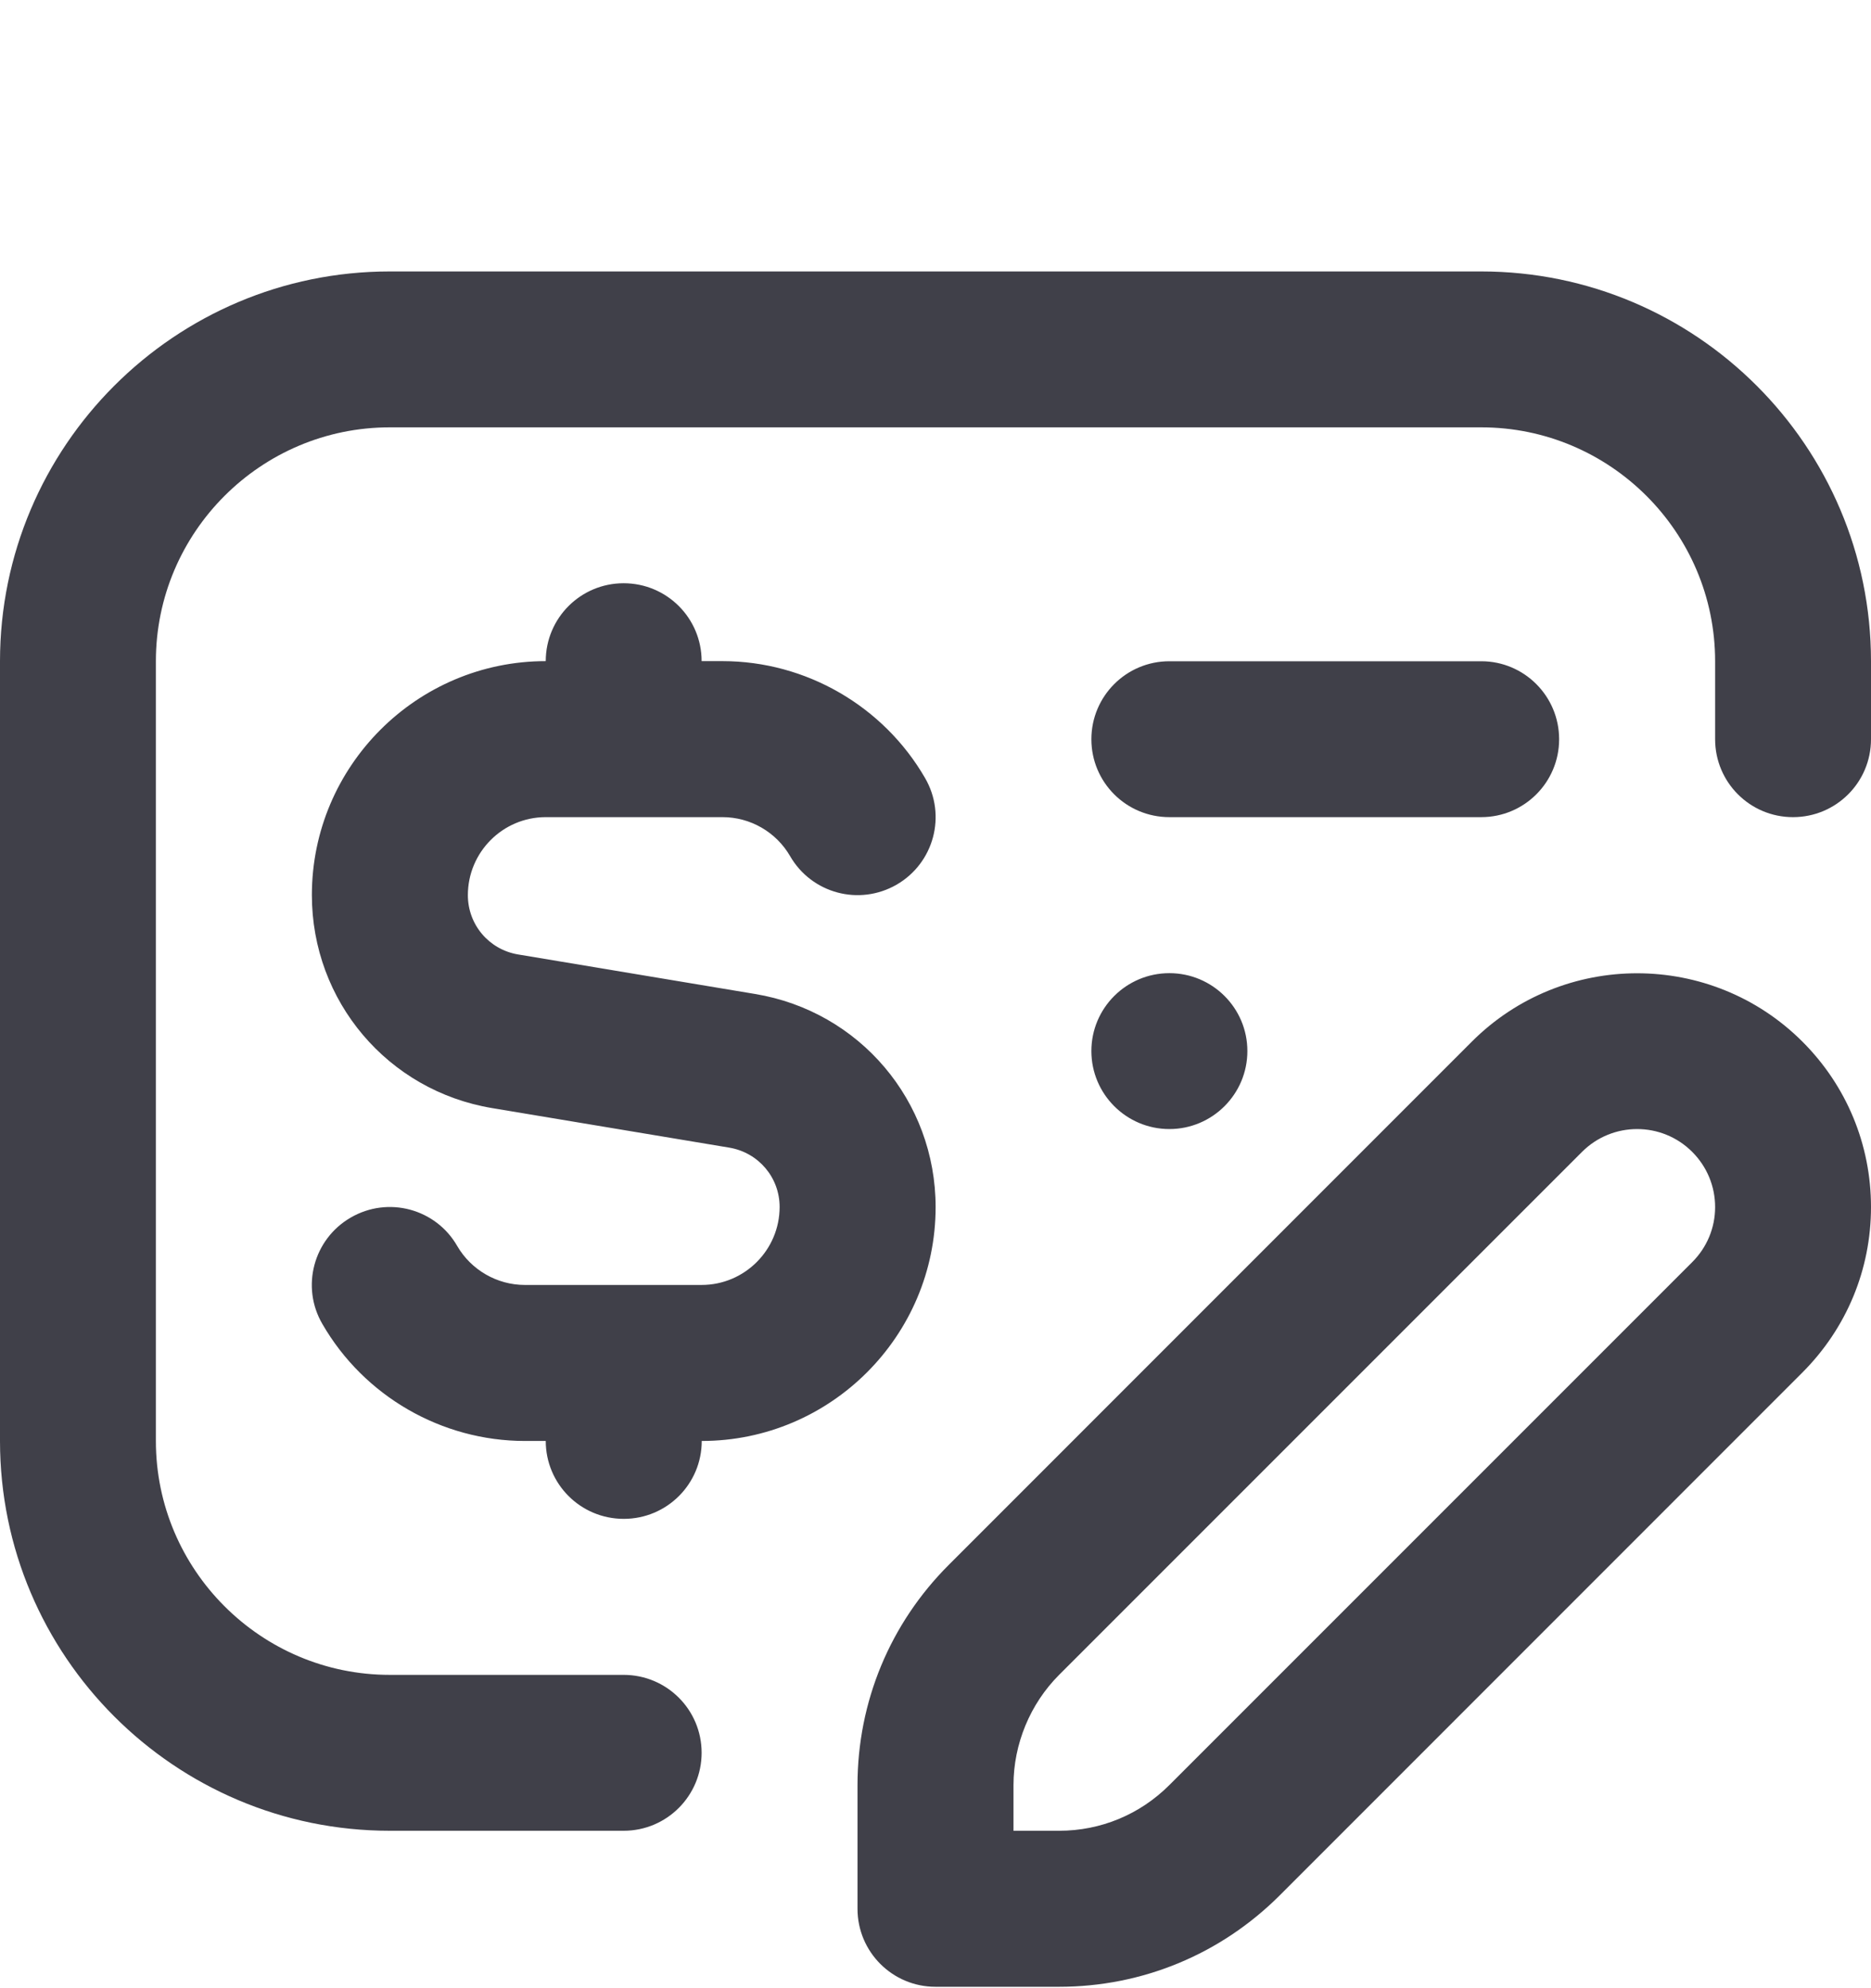 <svg width="16" height="17" viewBox="0 0 16 17" fill="none" xmlns="http://www.w3.org/2000/svg">
<g clip-path="url(#clip0_1809_1484)">
<path d="M16 5.654V6.321C16 6.689 15.702 6.987 15.333 6.987C14.965 6.987 14.667 6.689 14.667 6.321V5.654C14.667 4.551 13.769 3.654 12.667 3.654H3.333C2.231 3.654 1.333 4.551 1.333 5.654V12.321C1.333 13.423 2.231 14.321 3.333 14.321H5.333C5.702 14.321 6 14.619 6 14.987C6 15.355 5.702 15.654 5.333 15.654H3.333C1.495 15.654 0 14.159 0 12.321V5.654C0 3.816 1.495 2.321 3.333 2.321H12.667C14.505 2.321 16 3.816 16 5.654ZM10 6.987H12.667C13.035 6.987 13.333 6.689 13.333 6.321C13.333 5.953 13.035 5.654 12.667 5.654H10C9.631 5.654 9.333 5.953 9.333 6.321C9.333 6.689 9.631 6.987 10 6.987ZM15.414 8.907C15.791 9.284 16 9.787 16 10.321C16 10.855 15.791 11.357 15.414 11.735L10.943 16.207C10.439 16.71 9.769 16.988 9.057 16.988H8C7.631 16.988 7.333 16.689 7.333 16.321V15.264C7.333 14.552 7.611 13.882 8.115 13.379L12.586 8.907C13.366 8.127 14.634 8.127 15.414 8.907V8.907ZM14.667 10.321C14.667 10.143 14.597 9.975 14.471 9.849C14.211 9.589 13.789 9.589 13.529 9.849L9.057 14.321C8.809 14.569 8.667 14.913 8.667 15.263V15.654H9.057C9.413 15.654 9.748 15.515 10 15.263L14.471 10.792C14.597 10.666 14.667 10.499 14.667 10.321ZM6 10.987H4.488C4.251 10.987 4.029 10.859 3.91 10.654C3.727 10.335 3.319 10.225 2.999 10.411C2.681 10.595 2.571 11.003 2.757 11.321C3.113 11.938 3.777 12.321 4.489 12.321H4.667C4.667 12.689 4.965 12.987 5.334 12.987C5.703 12.987 6.001 12.689 6.001 12.321C7.103 12.321 8.001 11.423 8.001 10.321C8.001 9.414 7.351 8.647 6.457 8.499L4.43 8.161C4.181 8.119 4.001 7.906 4.001 7.654C4.001 7.287 4.299 6.987 4.667 6.987H6.179C6.417 6.987 6.638 7.115 6.757 7.321C6.941 7.639 7.347 7.749 7.668 7.564C7.987 7.379 8.096 6.972 7.911 6.653C7.555 6.037 6.891 5.653 6.179 5.653H6C6 5.285 5.702 4.987 5.333 4.987C4.965 4.987 4.667 5.285 4.667 5.653C3.564 5.653 2.667 6.551 2.667 7.653C2.667 8.56 3.316 9.327 4.21 9.475L6.237 9.813C6.486 9.855 6.667 10.068 6.667 10.32C6.667 10.687 6.368 10.987 6 10.987V10.987ZM9.333 8.987C9.333 9.355 9.632 9.654 10 9.654C10.368 9.654 10.667 9.355 10.667 8.987C10.667 8.619 10.368 8.321 10 8.321C9.632 8.321 9.333 8.619 9.333 8.987Z" fill="#404049"/>
</g>
<defs>
<clipPath id="clip0_1809_1484">
<rect width="16" height="16" fill="white" transform="translate(0 0.987)"/>
</clipPath>
</defs>
</svg>

